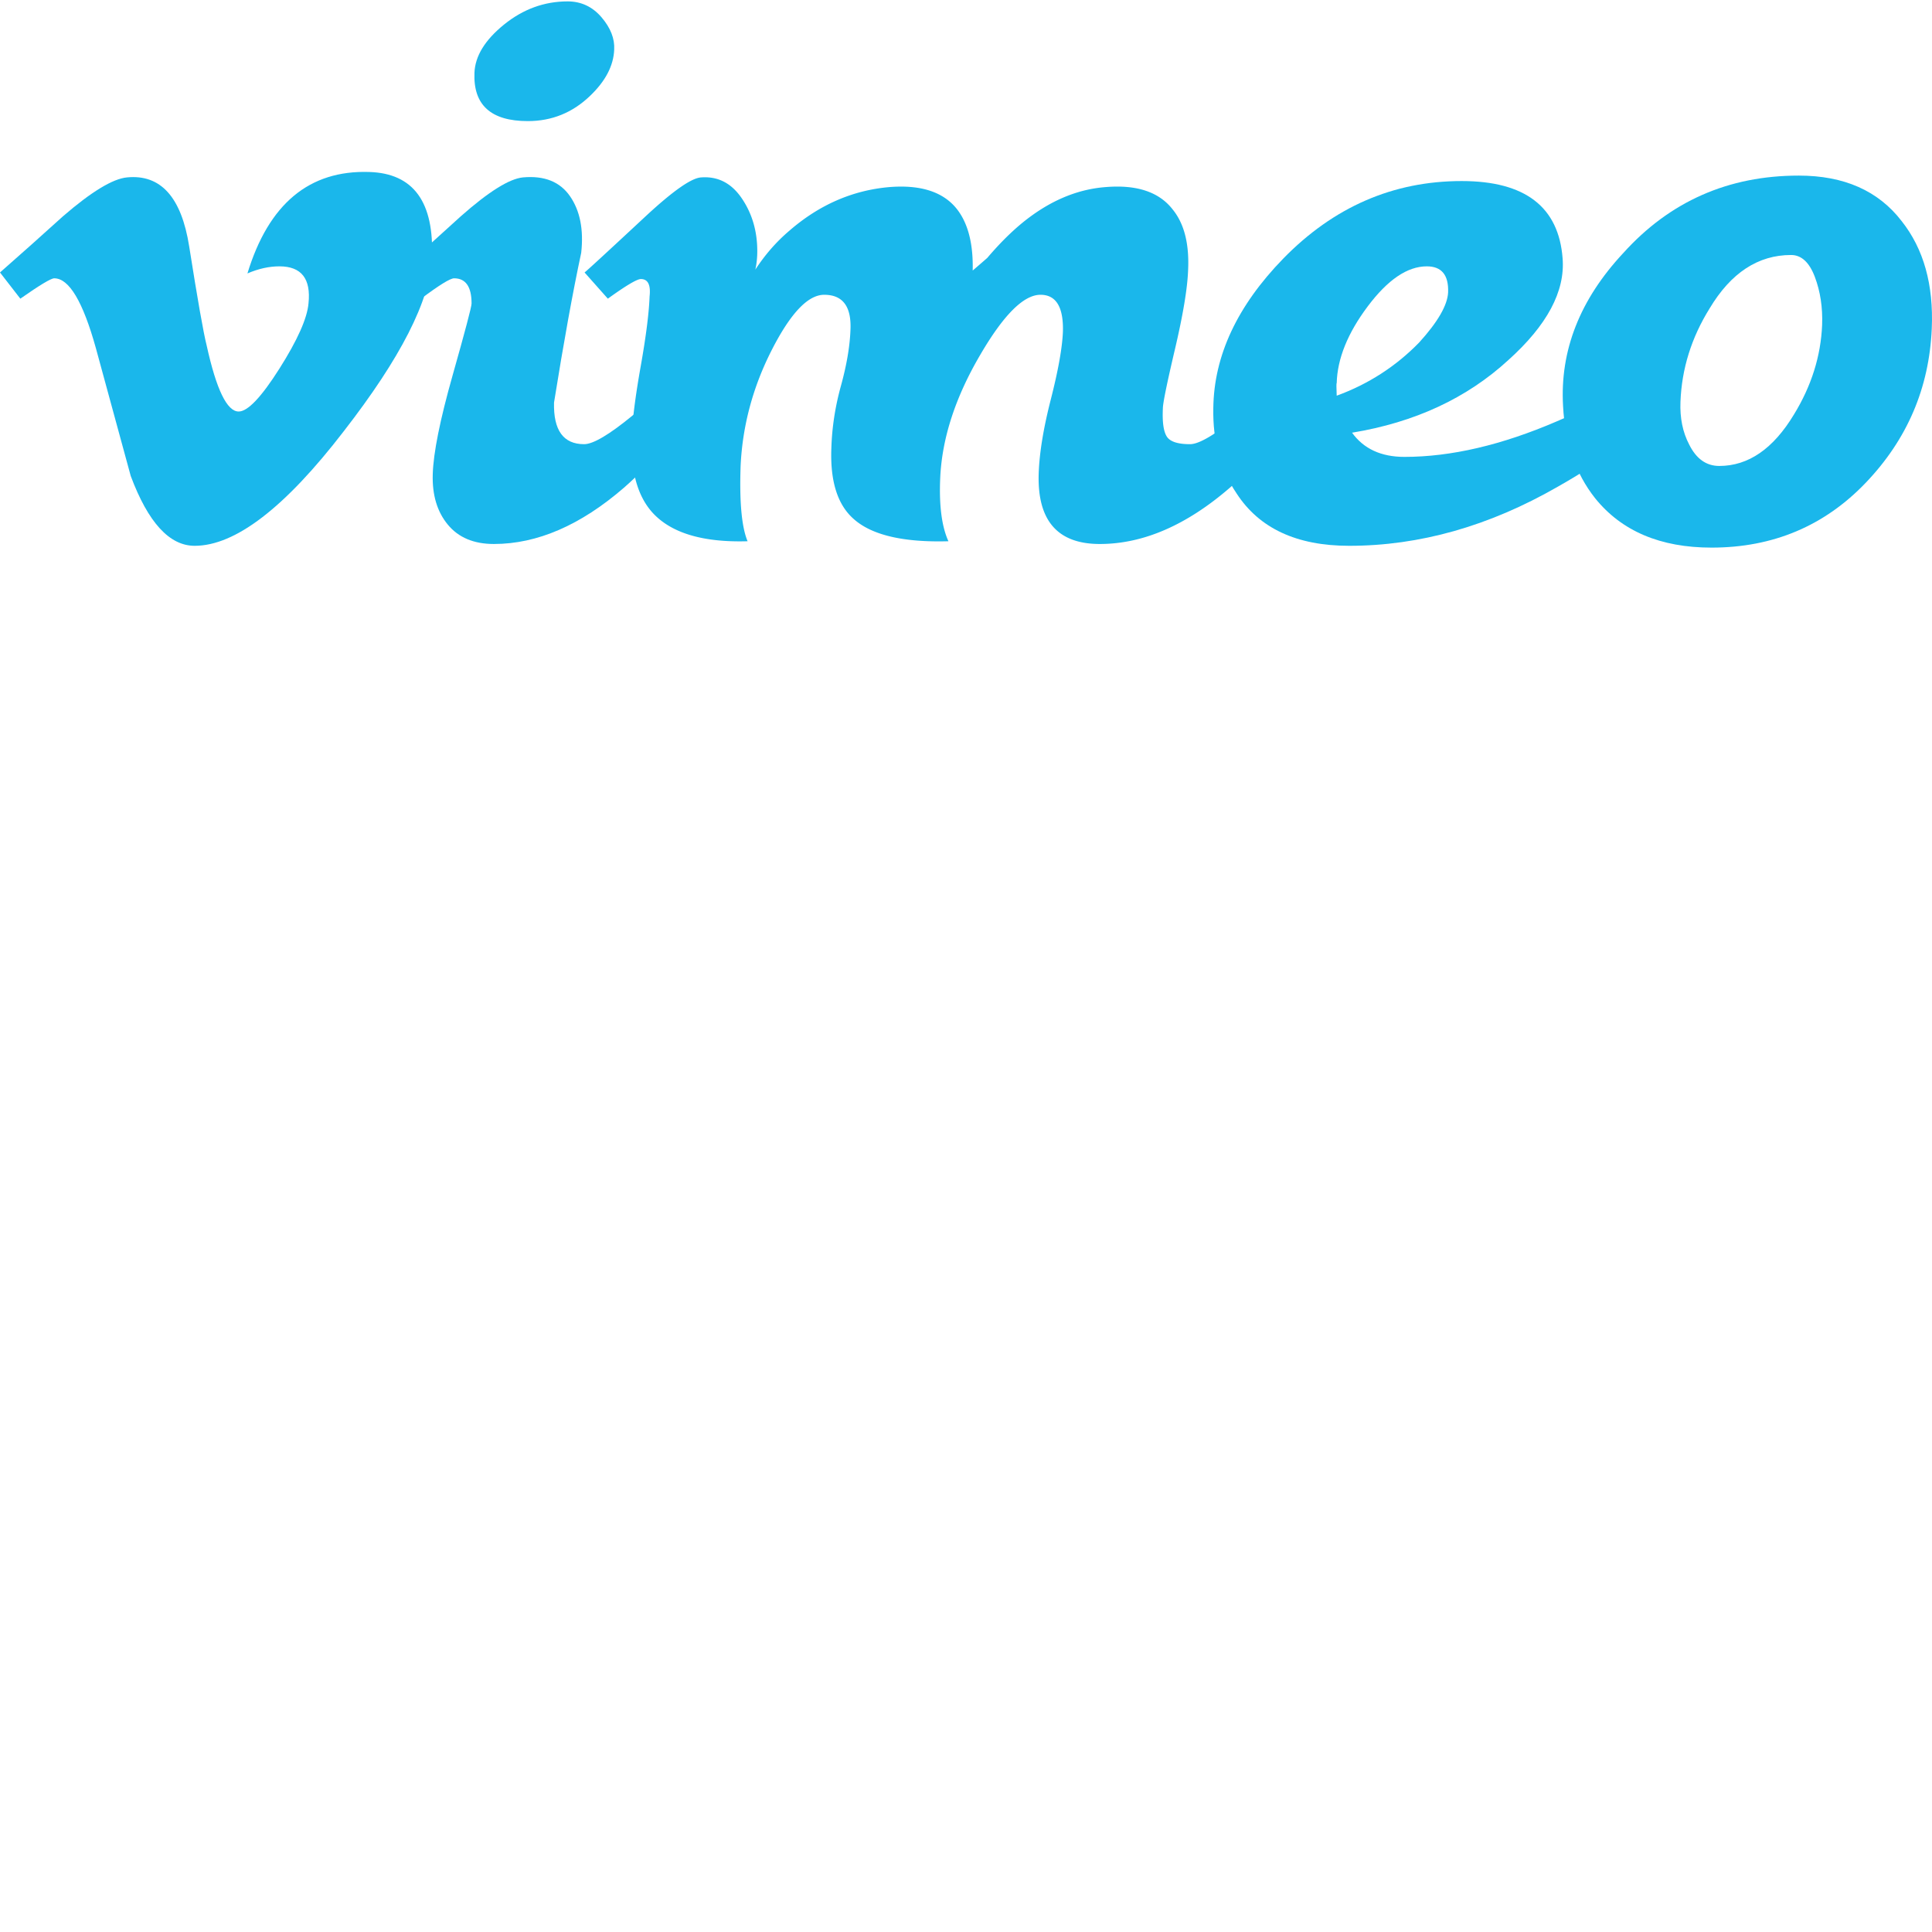 <svg xmlns="http://www.w3.org/2000/svg" version="1.1" viewBox="0 0 512 512" fill="currentColor"><g fill="#1AB7EB"><path d="M114.457 68.48c-.51 11.15-8.295 26.419-23.354 45.798c-15.57 20.243-28.742 30.366-39.518 30.366c-6.672 0-12.324-6.163-16.936-18.493l-9.243-33.904c-3.427-12.324-7.1-18.493-11.032-18.493c-.855 0-3.854 1.804-8.986 5.396L0 72.206c5.65-4.967 11.226-9.935 16.713-14.908c7.536-6.516 13.194-9.942 16.966-10.288c8.912-.856 14.398 5.238 16.456 18.282c2.225 14.075 3.764 22.829 4.63 26.255c2.569 11.677 5.394 17.509 8.483 17.509c2.397 0 5.996-3.787 10.798-11.362c4.794-7.574 7.364-13.337 7.71-17.297c.683-6.538-1.886-9.814-7.71-9.814c-2.743 0-5.57.631-8.476 1.878c5.628-18.44 16.38-27.397 32.251-26.886c11.767.346 17.313 7.98 16.636 22.904"/><path d="M162.766 13.159c-.172 4.268-2.314 8.362-6.432 12.285c-4.629 4.433-10.114 6.65-16.456 6.65c-9.768 0-14.488-4.26-14.142-12.789c.165-4.433 2.78-8.702 7.838-12.796c5.057-4.088 10.67-6.14 16.847-6.14c3.6 0 6.597 1.413 9.001 4.224c2.398 2.816 3.51 5.673 3.344 8.566m22.37 91.44c-4.8 9.078-11.398 17.299-19.8 24.663c-11.489 9.934-22.97 14.901-34.452 14.901c-5.32 0-9.393-1.713-12.218-5.14c-2.826-3.427-4.156-7.874-3.983-13.361c.165-5.65 1.924-14.39 5.267-26.21c3.344-11.82 5.02-18.161 5.02-19.018c0-4.449-1.548-6.68-4.63-6.68c-1.028 0-3.944 1.804-8.745 5.396l-5.914-6.944c5.486-4.967 10.97-9.935 16.456-14.908c7.371-6.516 12.857-9.942 16.464-10.288c5.65-.51 9.806 1.15 12.466 4.998c2.653 3.846 3.637 8.836 2.96 14.983c-2.231 10.422-4.636 23.655-7.206 39.705c-.172 7.349 2.488 11.015 7.974 11.015c2.396 0 6.679-2.53 12.855-7.61c5.141-4.224 9.34-8.2 12.602-11.926z"/><path d="M345.713 104.599c-4.801 9.078-11.4 17.299-19.8 24.663c-11.49 9.934-22.972 14.901-34.453 14.901c-11.151 0-16.546-6.162-16.201-18.501c.164-5.486 1.24-12.075 3.209-19.785c1.969-7.71 3.044-13.707 3.216-17.988c.173-6.509-1.805-9.769-5.937-9.769c-4.47 0-9.798 5.32-15.99 15.944c-6.538 11.144-10.07 21.943-10.58 32.394c-.345 7.38.376 13.038 2.164 16.976c-11.962.345-20.342-1.63-25.12-5.914c-4.284-3.772-6.246-10.024-5.9-18.77c.165-5.487 1.007-10.971 2.524-16.457c1.512-5.486 2.353-10.37 2.526-14.66c.346-6.342-1.976-9.513-6.951-9.513c-4.298 0-8.934 4.891-13.91 14.66c-4.973 9.769-7.723 19.973-8.234 30.598c-.346 9.604.27 16.284 1.841 20.056c-11.768.345-20.123-2.135-25.068-7.44c-4.103-4.44-5.973-11.188-5.628-20.25c.166-4.441.947-10.641 2.359-18.592c1.413-7.95 2.202-14.14 2.367-18.588c.338-3.075-.435-4.615-2.314-4.615c-1.03 0-3.945 1.735-8.747 5.2l-6.168-6.943c.855-.676 6.25-5.65 16.2-14.908c7.198-6.68 12.083-10.107 14.652-10.28c4.457-.346 8.056 1.495 10.799 5.523c2.742 4.027 4.118 8.702 4.118 14.014c0 1.713-.173 3.344-.511 4.885c2.569-3.938 5.568-7.373 9.001-10.288c7.883-6.852 16.713-10.715 26.481-11.572c8.401-.683 14.398 1.286 18.005 5.915c2.908 3.772 4.276 9.174 4.11 16.2a368.178 368.178 0 0 0 3.862-3.344c3.939-4.628 7.793-8.31 11.565-11.053c6.342-4.63 12.948-7.199 19.8-7.718c8.228-.683 14.142 1.278 17.741 5.891c3.081 3.757 4.456 9.139 4.118 16.134c-.173 4.786-1.33 11.745-3.471 20.882c-2.15 9.137-3.216 14.382-3.216 15.75c-.173 3.591.173 6.064 1.028 7.432c.858 1.367 2.909 2.042 6.171 2.042c2.396 0 6.68-2.53 12.856-7.61c5.14-4.224 9.34-8.2 12.601-11.926z"/><path d="M383.765 77.488c.165-4.598-1.713-6.905-5.65-6.905c-5.14 0-10.355 3.539-15.66 10.617c-5.305 7.079-8.048 13.857-8.214 20.334c-.097 0-.097 1.112 0 3.328c8.386-3.066 15.66-7.754 21.822-14.066c4.96-5.455 7.528-9.897 7.702-13.308m58.37 26.849c-4.974 8.22-14.742 16.433-29.312 24.646c-18.17 10.445-36.602 15.661-55.282 15.661c-13.887 0-23.835-4.63-29.832-13.88c-4.284-6.341-6.343-13.88-6.17-22.625c.167-13.879 6.343-27.073 18.515-39.593c13.369-13.705 29.141-20.567 47.31-20.567c16.803 0 25.714 6.846 26.744 20.522c.683 8.716-4.118 17.696-14.397 26.932c-10.979 10.091-24.782 16.501-41.404 19.235c3.08 4.276 7.71 6.411 13.886 6.411c12.339 0 25.797-3.134 40.373-9.417c10.453-4.409 18.682-8.994 24.685-13.743z"/><path d="M482.88 86.13c.173-4.636-.473-8.89-1.93-12.753c-1.46-3.861-3.562-5.8-6.298-5.8c-8.746 0-15.945 4.726-21.596 14.172c-4.809 7.733-7.38 15.976-7.717 24.73c-.172 4.298.601 8.078 2.314 11.338c1.878 3.78 4.538 5.666 7.972 5.666c7.71 0 14.316-4.546 19.801-13.654c4.628-7.558 7.109-15.456 7.454-23.7m29.057.97c-.69 15.75-6.514 29.357-17.484 40.823c-10.97 11.468-24.603 17.202-40.886 17.202c-13.54 0-23.828-4.367-30.854-13.099c-5.14-6.499-7.972-14.63-8.483-24.383c-.864-14.72 4.448-28.247 15.944-40.57c12.34-13.69 27.849-20.536 46.536-20.536c11.995 0 21.08 4.028 27.255 12.068c5.831 7.364 8.484 16.862 7.972 28.494"/></g></svg>